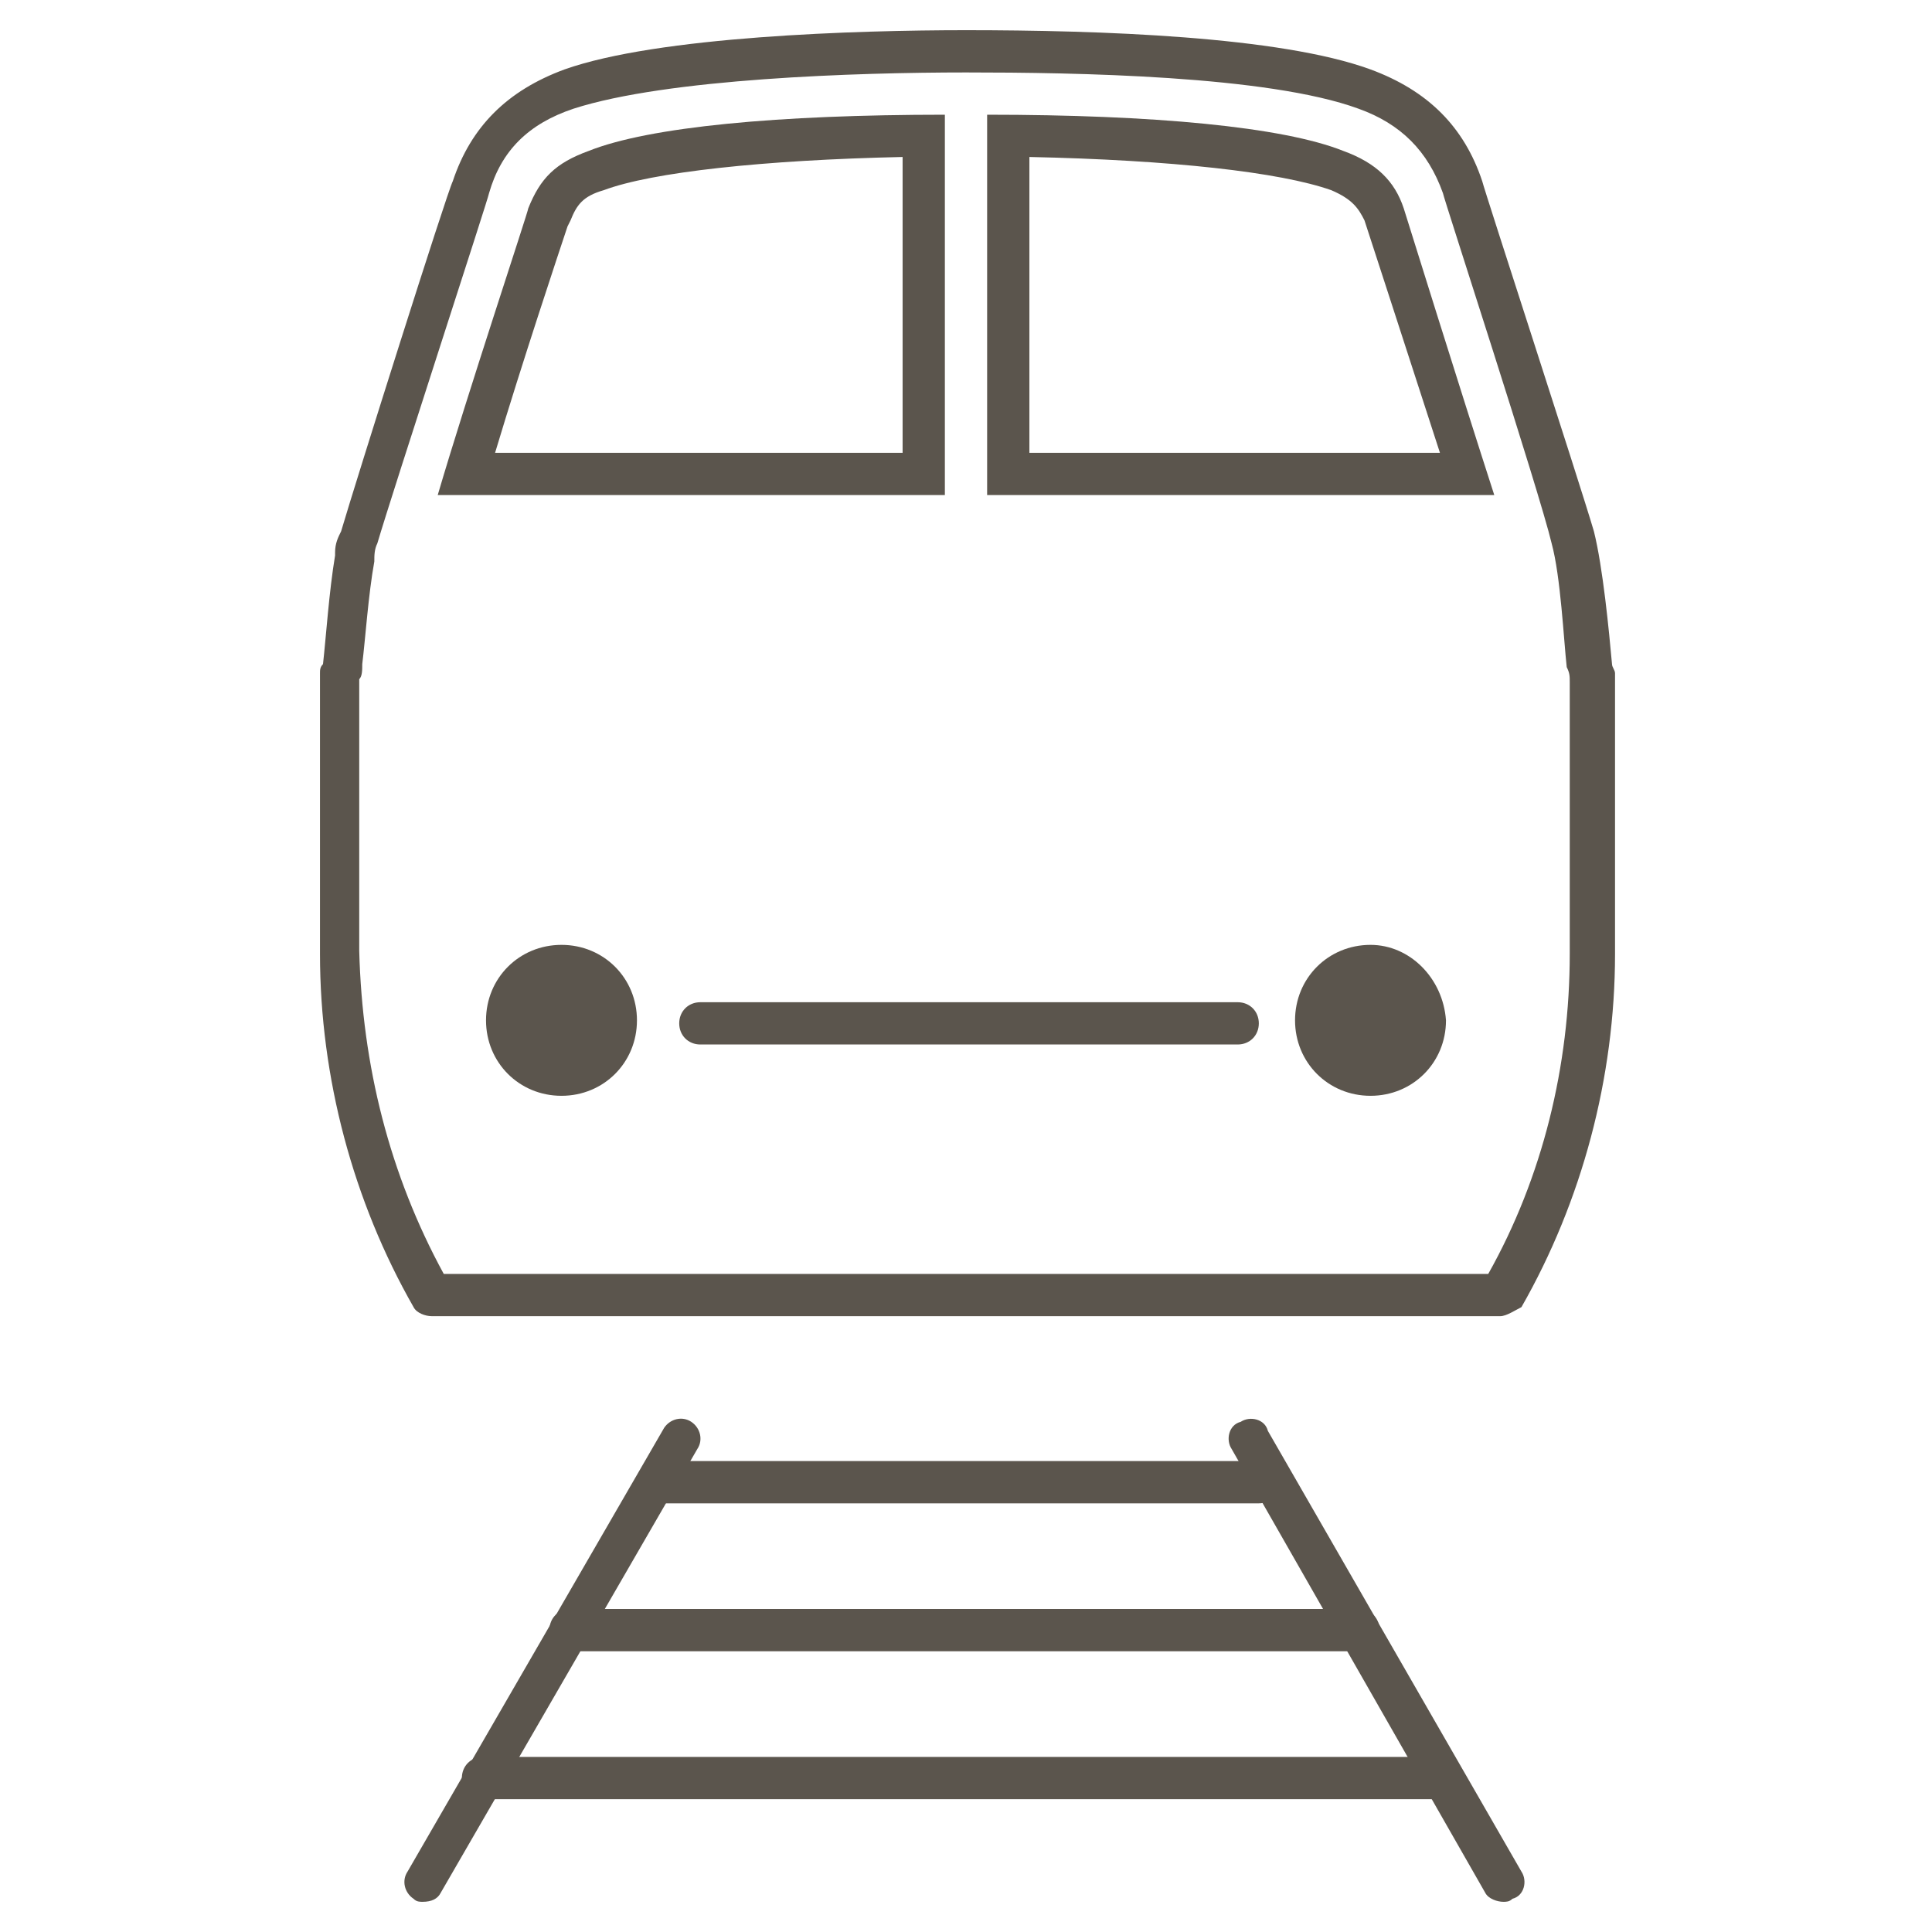 <?xml version="1.0" encoding="utf-8"?>
<!-- Generator: Adobe Illustrator 19.2.1, SVG Export Plug-In . SVG Version: 6.00 Build 0)  -->
<svg version="1.1" id="Layer_1" xmlns="http://www.w3.org/2000/svg" xmlns:xlink="http://www.w3.org/1999/xlink" x="0px" y="0px"
	 viewBox="0 0 64 64" style="enable-background:new 0 0 64 64;" xml:space="preserve">
<style type="text/css">
	.st0{fill:none;}
	.st1{fill:#5B554D;}
</style>
<rect class="st0" width="64" height="64"/>
<g>
	<g>
		<g>
			<g>
				<path class="st1" d="M49.8,63c-0.2,0-0.5-0.1-0.6-0.3L40.8,48c-0.2-0.3-0.1-0.8,0.3-0.9c0.3-0.2,0.8-0.1,0.9,0.3L50.4,62
					c0.2,0.3,0.1,0.8-0.3,0.9C50,63,49.9,63,49.8,63z M14,63c-0.1,0-0.2,0-0.3-0.1c-0.3-0.2-0.4-0.6-0.2-0.9L22,47.3
					c0.2-0.3,0.6-0.4,0.9-0.2s0.4,0.6,0.2,0.9l-8.5,14.7C14.5,62.9,14.3,63,14,63z"/>
			</g>
		</g>
		<g>
			<g>
				<path class="st1" d="M49.7,43.6H14.3c-0.2,0-0.5-0.1-0.6-0.3c-2-3.5-3.1-7.6-3.1-11.7v-9.3l0,0l0,0c0-0.1,0-0.2,0.1-0.3l0,0
					c0.1-0.9,0.2-2.4,0.4-3.6c0,0,0,0,0-0.1c0-0.3,0.1-0.5,0.2-0.7C11.8,15.9,14.8,6.4,15,6c0.6-1.8,1.8-3,3.7-3.7
					C21.8,1.2,28.4,1,32,1c4.4,0,10.4,0.2,13.4,1.3C47.3,3,48.5,4.2,49.1,6c0.1,0.4,3.2,9.9,3.7,11.6c0.3,1.2,0.5,3.3,0.6,4.4l0,0
					c0,0.1,0.1,0.2,0.1,0.3v9.3c0,4.1-1.1,8.2-3.1,11.7C50.2,43.4,49.9,43.6,49.7,43.6z M14.7,42.2h34.6C51.1,39,52,35.3,52,31.6v-9
					c0-0.2,0-0.3-0.1-0.5c-0.1-0.9-0.2-3-0.5-4.1l0,0C51,16.3,47.8,6.5,47.8,6.4C47.3,5,46.4,4.1,45,3.6c-3-1.1-9.4-1.2-13-1.2
					s-9.9,0.2-13,1.2c-1.5,0.5-2.4,1.4-2.8,2.8c0,0.1-3.2,9.9-3.7,11.6c-0.1,0.2-0.1,0.4-0.1,0.6l0,0l0,0c-0.2,1.1-0.3,2.6-0.4,3.4
					c0,0.2,0,0.4-0.1,0.5v9C12,35.3,12.9,38.9,14.7,42.2z"/>
			</g>
		</g>
		<g>
			<path class="st1" d="M18.6,31.3c-1.4,0-2.5,1.1-2.5,2.5s1.1,2.5,2.5,2.5s2.5-1.1,2.5-2.5C21.1,32.4,20,31.3,18.6,31.3z
				 M45.4,31.3c-1.4,0-2.5,1.1-2.5,2.5s1.1,2.5,2.5,2.5s2.5-1.1,2.5-2.5C47.8,32.4,46.7,31.3,45.4,31.3z"/>
		</g>
		<g>
			<path class="st1" d="M29.9,5.2V15H16.4c0.9-3,2.1-6.6,2.4-7.5l0.1-0.2c0.2-0.5,0.4-0.8,1.1-1C21.6,5.7,25.3,5.3,29.9,5.2
				 M34.1,5.2c4.7,0.1,8.3,0.5,10,1.1c0.7,0.3,0.9,0.6,1.1,1c0,0,1.4,4.3,2.5,7.7H34.1V5.2 M32.7,3.8v12.6h16.8
				c-1.1-3.4-3-9.5-3-9.5c-0.3-0.9-0.9-1.5-2-1.9C42.5,4.2,38.2,3.8,32.7,3.8L32.7,3.8z M31.3,3.8c-5.5,0-9.8,0.4-11.8,1.2
				c-1.1,0.4-1.6,0.9-2,1.9c0,0.1-2,6.1-3,9.5h16.8V3.8L31.3,3.8z"/>
		</g>
	</g>
	<g>
		<path class="st1" d="M41.7,49.8H21.9c-0.4,0-0.7-0.3-0.7-0.7s0.3-0.7,0.7-0.7h19.8c0.4,0,0.7,0.3,0.7,0.7
			C42.4,49.5,42.1,49.8,41.7,49.8z"/>
	</g>
	<g>
		<path class="st1" d="M44.9,54.7h-26c-0.4,0-0.7-0.3-0.7-0.7s0.3-0.7,0.7-0.7H45c0.4,0,0.7,0.3,0.7,0.7
			C45.6,54.4,45.3,54.7,44.9,54.7z"/>
	</g>
	<g>
		<path class="st1" d="M47.6,59.6H16c-0.4,0-0.7-0.3-0.7-0.7s0.3-0.7,0.7-0.7h31.5c0.4,0,0.7,0.3,0.7,0.7S47.9,59.6,47.6,59.6z"/>
	</g>
	<g>
		<path class="st1" d="M41,34.6H23.2c-0.4,0-0.7-0.3-0.7-0.7s0.3-0.7,0.7-0.7H41c0.4,0,0.7,0.3,0.7,0.7S41.4,34.6,41,34.6z"/>
	</g>
</g>
</svg>
